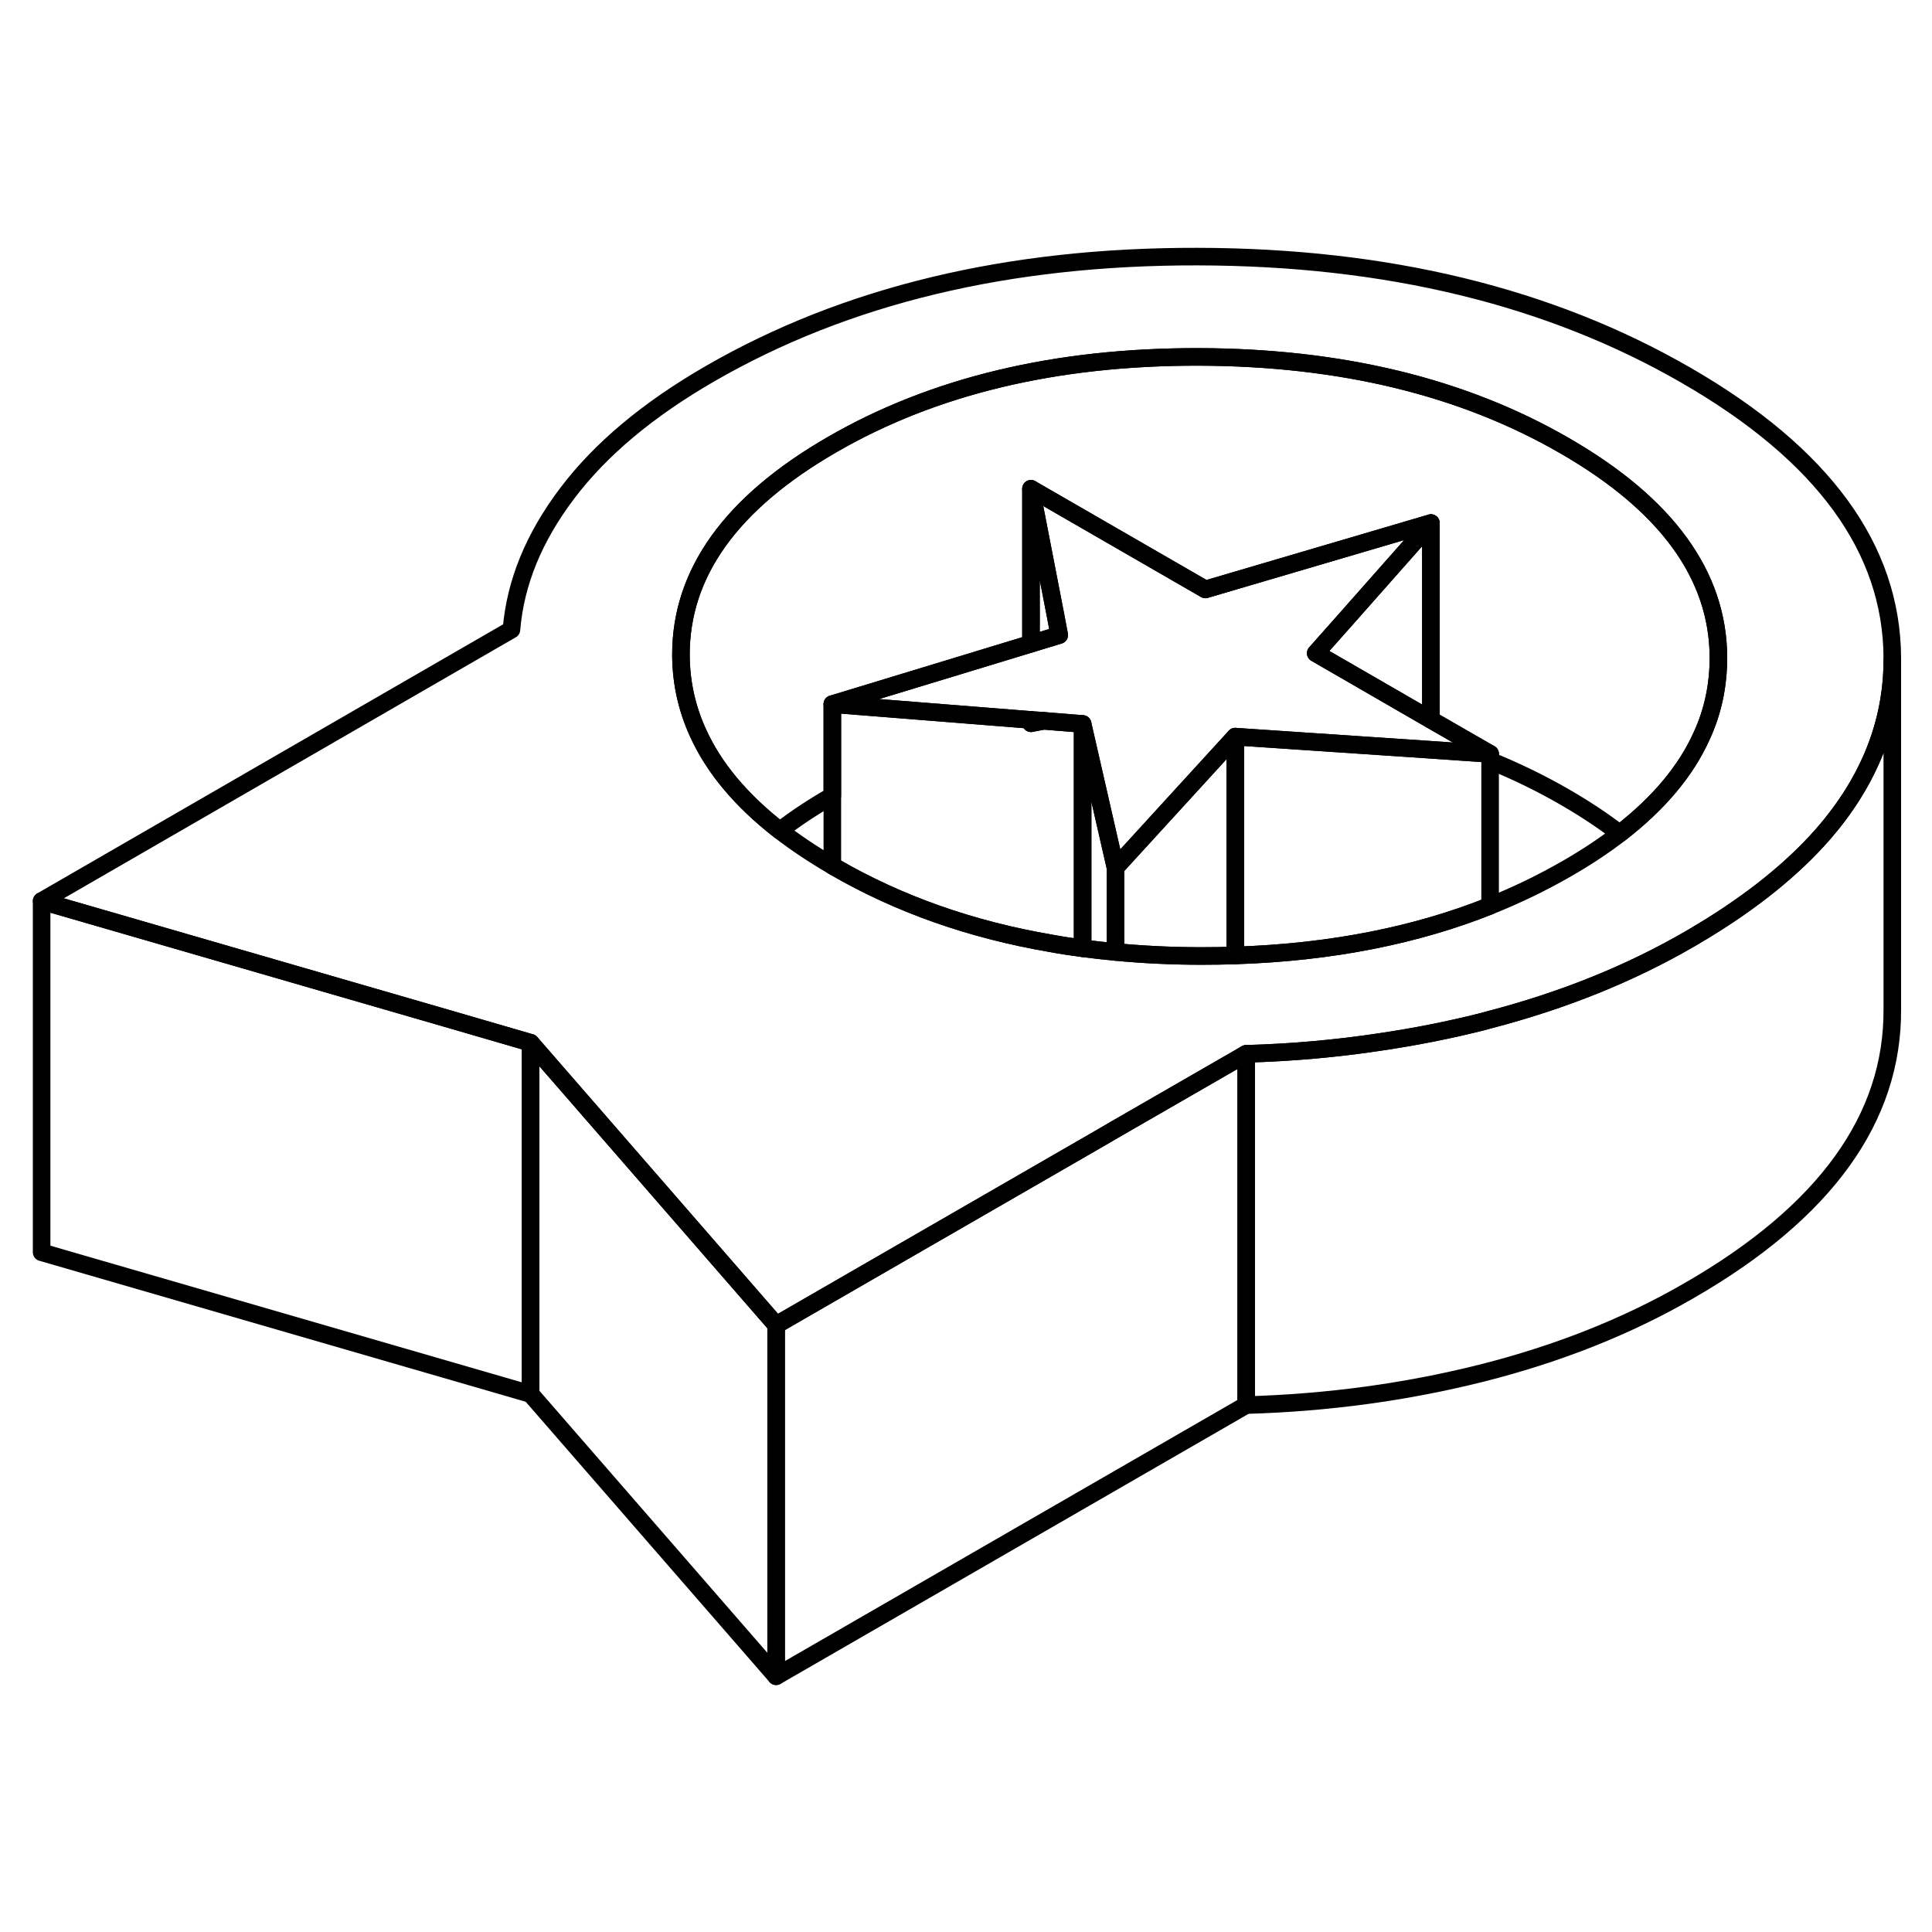 <svg width="24" height="24" viewBox="0 0 110 86" fill="none" xmlns="http://www.w3.org/2000/svg" stroke-width="1px" stroke-linecap="round" stroke-linejoin="round">
    <path d="M58.7 28.99V29.18C58.94 29.13 59.18 29.09 59.42 29.04L58.7 28.99Z" stroke="currentColor" stroke-linejoin="round"/>
    <path d="M44.19 63.44V83.44L30.21 67.37V47.37L44.19 63.44Z" stroke="currentColor" stroke-linejoin="round"/>
    <path d="M96.02 9.38C88.23 4.88 78.96 2.63 68.18 2.61C57.41 2.59 48.16 4.81 40.42 9.28C36.9 11.31 34.19 13.58 32.3 16.08C30.4 18.59 29.34 21.17 29.12 23.85L2.37 39.3L25.43 45.98L30.21 47.37L44.19 63.44L51.4 59.28L62.48 52.89L63.51 52.29L70.33 48.36L70.95 48C73.55 47.93 76.1 47.7 78.61 47.32C80.57 47.03 82.5 46.65 84.4 46.17C84.55 46.13 84.7 46.09 84.84 46.05C89.01 44.96 92.79 43.44 96.19 41.47C96.43 41.33 96.66 41.2 96.89 41.05H96.9C99.75 39.33 102.05 37.48 103.78 35.51C106.42 32.48 107.74 29.16 107.74 25.55V25.45C107.71 19.23 103.8 13.87 96.02 9.38ZM96.89 29.89C95.99 31.9 94.43 33.75 92.22 35.46C91.33 36.15 90.33 36.81 89.22 37.45C87.83 38.25 86.37 38.96 84.84 39.57C82.74 40.41 80.51 41.06 78.15 41.53C75.69 42.02 73.08 42.31 70.33 42.4C69.7 42.42 69.05 42.43 68.4 42.43C66.72 42.43 65.09 42.35 63.51 42.2C62.88 42.14 62.25 42.07 61.64 41.99C61.03 41.91 60.43 41.82 59.84 41.71C55.28 40.93 51.18 39.48 47.53 37.37C47.48 37.34 47.43 37.31 47.39 37.29C46.28 36.64 45.29 35.98 44.4 35.29C42.2 33.58 40.64 31.72 39.73 29.7C39.1 28.31 38.78 26.85 38.77 25.32C38.75 20.64 41.62 16.63 47.4 13.3C53.17 9.97 60.11 8.31 68.22 8.32C76.32 8.34 83.28 10.02 89.09 13.38C94.9 16.73 97.82 20.75 97.84 25.43C97.84 26.99 97.54 28.48 96.89 29.89Z" stroke="currentColor" stroke-linejoin="round"/>
    <path d="M61.64 29.22V41.99C61.03 41.91 60.43 41.82 59.84 41.71C55.28 40.93 51.18 39.48 47.53 37.37C47.48 37.34 47.43 37.31 47.39 37.29V28.09L58.7 28.99V29.18C58.94 29.13 59.18 29.09 59.42 29.04L61.64 29.22Z" stroke="currentColor" stroke-linejoin="round"/>
    <path d="M70.33 29.94V42.4C69.7 42.42 69.05 42.43 68.4 42.43C66.72 42.43 65.09 42.35 63.51 42.2V37.4L70.33 29.94Z" stroke="currentColor" stroke-linejoin="round"/>
    <path d="M63.51 37.4V42.2C62.88 42.14 62.25 42.07 61.64 41.99V29.22L63.51 37.4Z" stroke="currentColor" stroke-linejoin="round"/>
    <path d="M60.31 24.16L58.7 24.65V15.83L60.1 23.05L60.31 24.16Z" stroke="currentColor" stroke-linejoin="round"/>
    <path d="M84.84 30.92V39.57C82.74 40.41 80.51 41.06 78.15 41.53C75.69 42.02 73.08 42.31 70.33 42.4V29.94L81.47 30.69L83.62 30.84L84.84 30.92Z" stroke="currentColor" stroke-linejoin="round"/>
    <path d="M84.84 30.92L83.62 30.84L81.47 30.69L70.33 29.94L63.51 37.4L61.64 29.22L59.42 29.04L58.7 28.99L47.39 28.09L58.7 24.65L60.31 24.16L60.1 23.05L58.7 15.83L68.63 21.56L81.47 17.78L76.73 23.14L74.91 25.19L81.47 28.98L84.84 30.92Z" stroke="currentColor" stroke-linejoin="round"/>
    <path d="M81.47 17.78V28.98L74.91 25.19L76.73 23.14L81.47 17.78Z" stroke="currentColor" stroke-linejoin="round"/>
    <path d="M107.74 25.55V45.45C107.78 51.66 103.93 57.01 96.19 61.47C92.67 63.51 88.74 65.07 84.4 66.17C80.07 67.26 75.58 67.87 70.95 68V48C73.55 47.93 76.1 47.7 78.61 47.32C80.57 47.03 82.5 46.65 84.4 46.17C84.55 46.13 84.7 46.09 84.84 46.05C89.01 44.96 92.79 43.44 96.19 41.47C96.43 41.33 96.66 41.2 96.89 41.05H96.9C99.75 39.33 102.05 37.48 103.78 35.51C106.42 32.48 107.74 29.16 107.74 25.55Z" stroke="currentColor" stroke-linejoin="round"/>
    <path d="M70.95 48V68L44.19 83.44V63.44L51.4 59.28L62.48 52.89L63.51 52.29L70.33 48.36L70.95 48Z" stroke="currentColor" stroke-linejoin="round"/>
    <path d="M97.84 25.43C97.84 26.99 97.54 28.48 96.89 29.89C95.99 31.9 94.43 33.75 92.22 35.46C91.29 34.74 90.25 34.05 89.09 33.38C87.74 32.6 86.32 31.91 84.84 31.31V30.92L81.47 28.98V17.78L68.63 21.56L58.7 15.83V24.65L47.39 28.09V33.31C46.29 33.94 45.29 34.6 44.4 35.29C42.2 33.58 40.64 31.72 39.73 29.7C39.1 28.31 38.78 26.85 38.77 25.32C38.75 20.64 41.62 16.63 47.4 13.3C53.17 9.97 60.11 8.31 68.22 8.32C76.32 8.34 83.28 10.02 89.09 13.38C94.9 16.73 97.82 20.75 97.84 25.43Z" stroke="currentColor" stroke-linejoin="round"/>
    <path d="M30.21 47.37V67.37L2.37 59.3V39.3L25.43 45.98L30.21 47.37Z" stroke="currentColor" stroke-linejoin="round"/>
</svg>